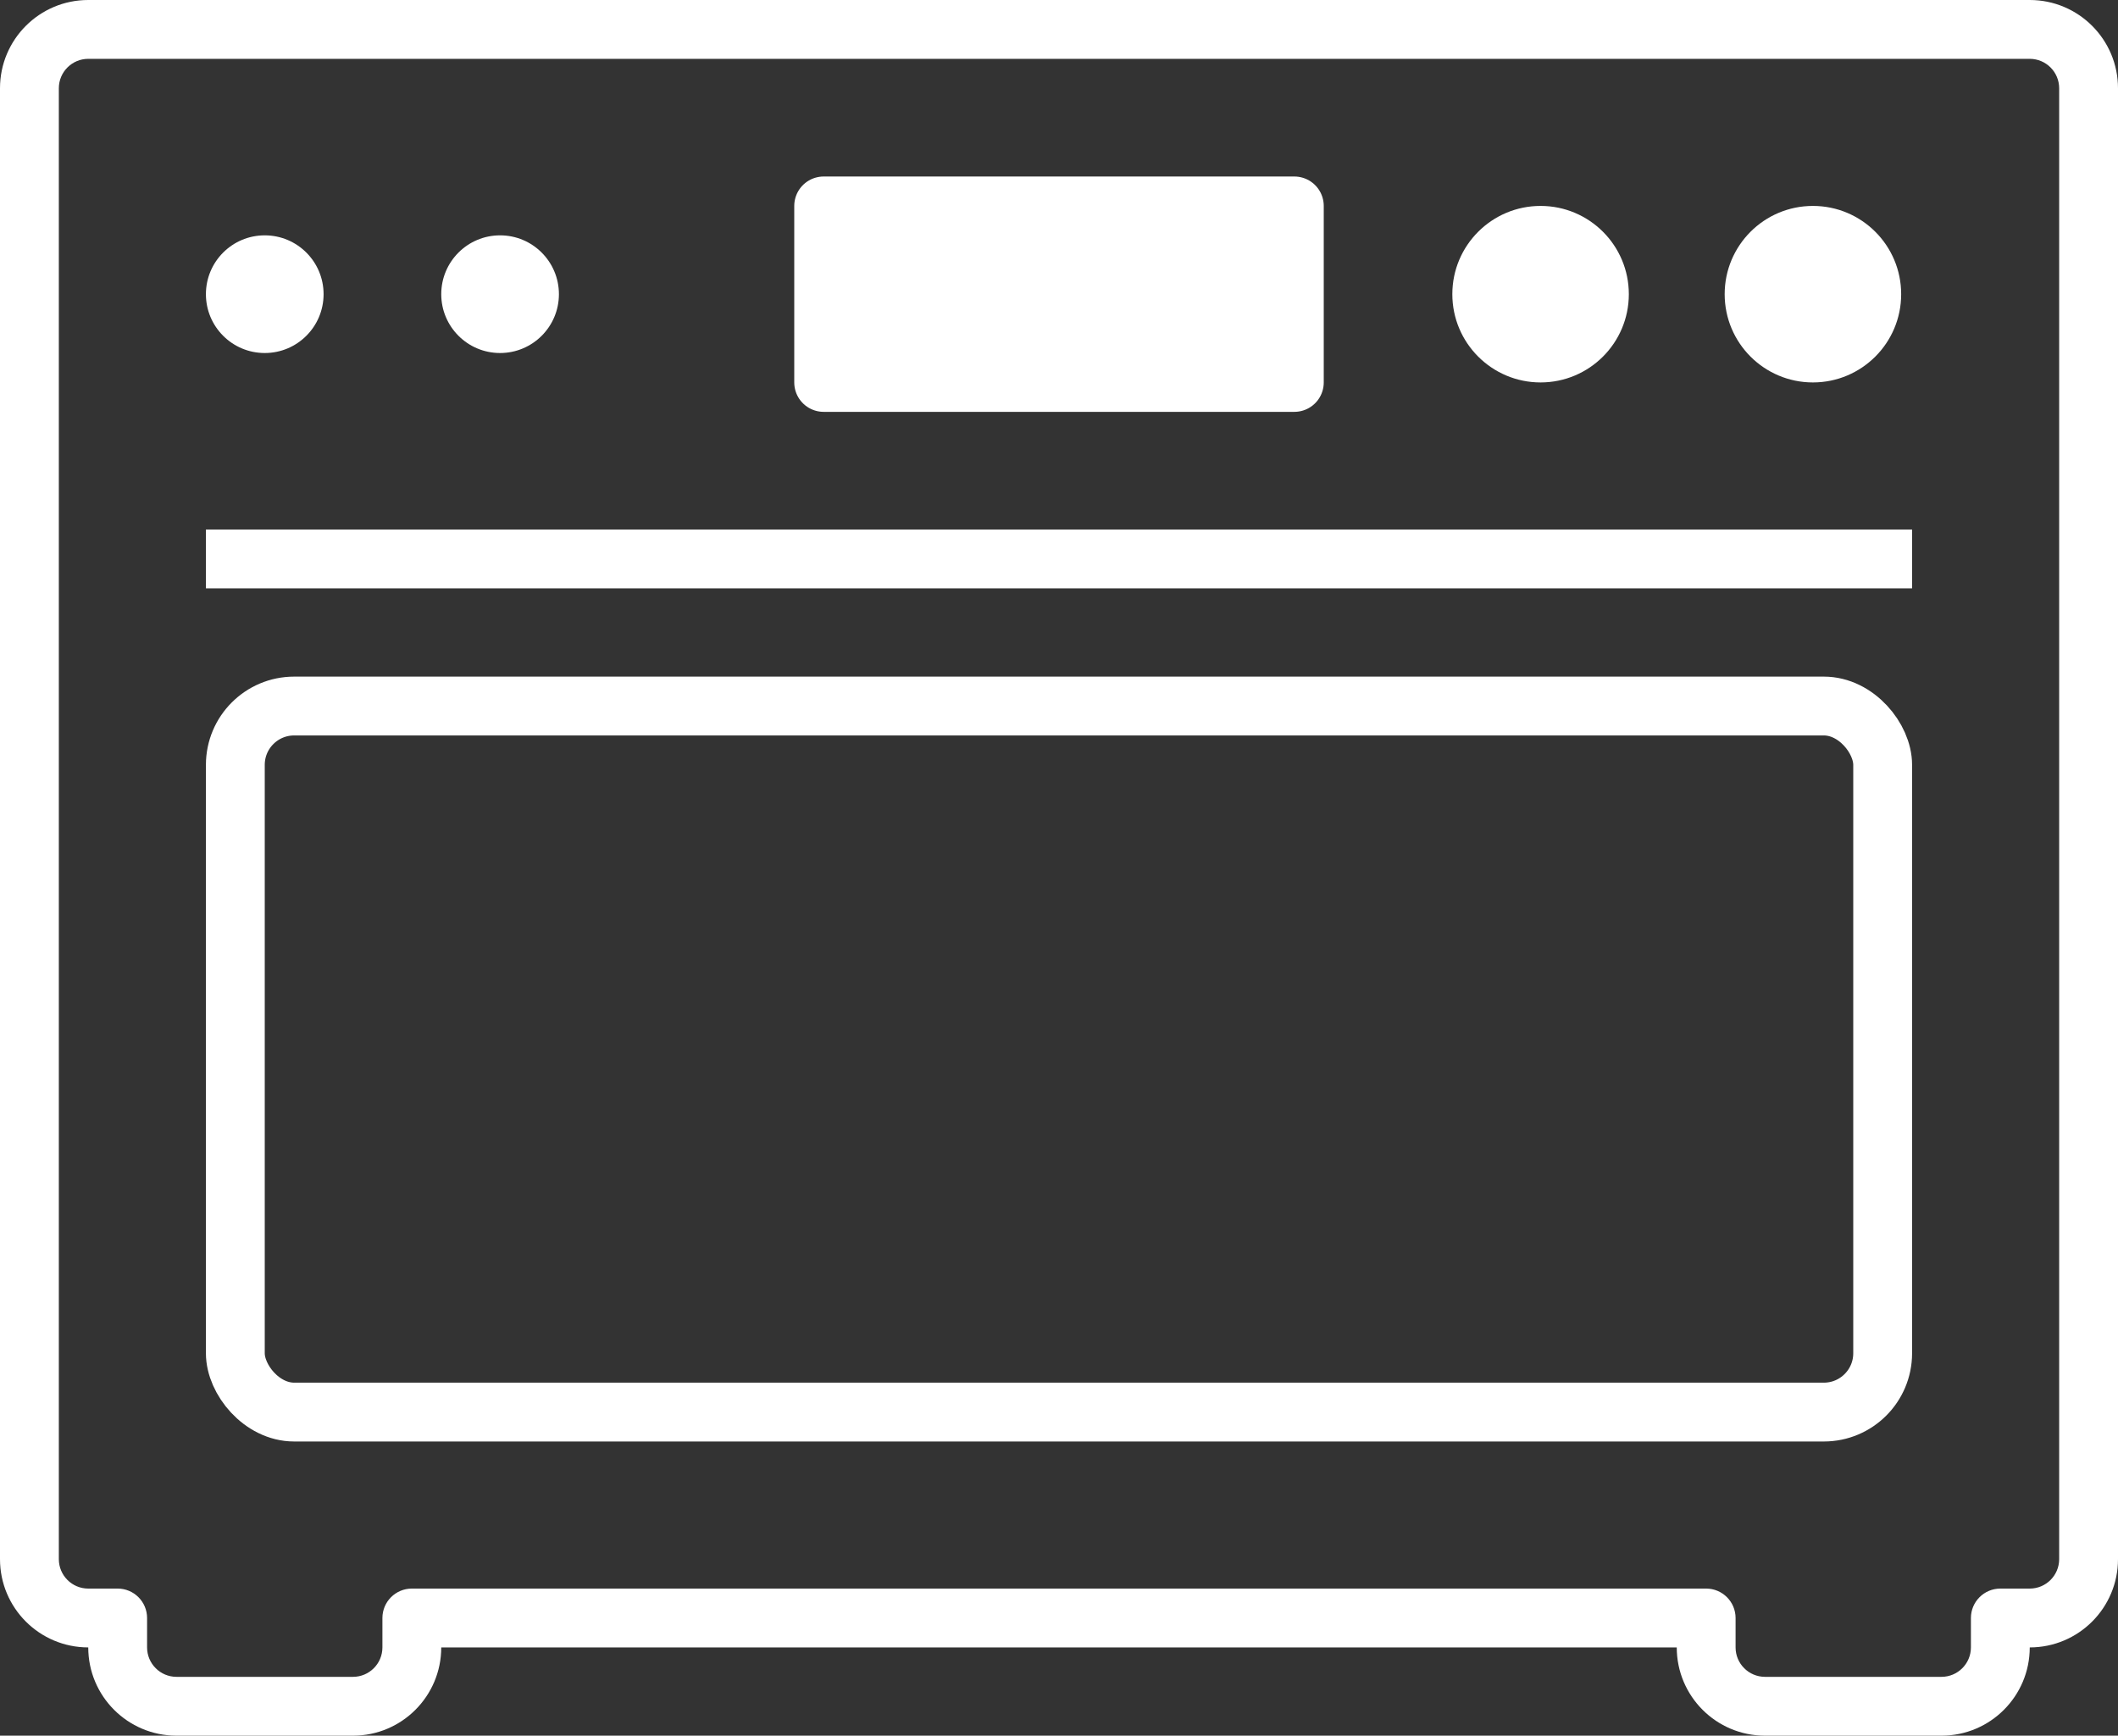 <svg width="72" height="59" viewBox="0 0 72 59" fill="none" xmlns="http://www.w3.org/2000/svg">
    <rect x="0" y="0" width="72" height="59" fill="#333333" stroke="none"/>
    <path d="M68 55V54C67.448 54 67 54.448 67 55H68ZM58 55H59C59 54.448 58.552 54 58 54V55ZM14 55V54C13.448 54 13 54.448 13 55H14ZM4 55H5C5 54.448 4.552 54 4 54V55ZM3 0C1.343 0 0 1.343 0 3H2C2 2.448 2.448 2 3 2V0ZM69 0H3V2H69V0ZM72 3C72 1.343 70.657 0 69 0V2C69.552 2 70 2.448 70 3H72ZM72 53V3H70V53H72ZM69 56C70.657 56 72 54.657 72 53H70C70 53.552 69.552 54 69 54V56ZM68 56H69V54H68V56ZM67 55V56H69V55H67ZM67 56C67 56.552 66.552 57 66 57V59C67.657 59 69 57.657 69 56H67ZM66 57H60V59H66V57ZM60 57C59.448 57 59 56.552 59 56H57C57 57.657 58.343 59 60 59V57ZM59 56V55H57V56H59ZM14 56H58V54H14V56ZM15 56V55H13V56H15ZM12 59C13.657 59 15 57.657 15 56H13C13 56.552 12.552 57 12 57V59ZM6 59H12V57H6V59ZM3 56C3 57.657 4.343 59 6 59V57C5.448 57 5 56.552 5 56H3ZM3 55V56H5V55H3ZM3 56H4V54H3V56ZM0 53C0 54.657 1.343 56 3 56V54C2.448 54 2 53.552 2 53H0ZM0 3V53H2V3H0Z" fill="white"/>
    <rect x="8" y="24" width="56" height="24" rx="2" stroke="white" stroke-width="2"/>
    <rect x="28" y="7" width="16" height="6" fill="white" stroke="white" stroke-width="2" stroke-linecap="square" stroke-linejoin="round"/>
    <circle cx="9" cy="10" r="2" fill="white"/>
    <circle cx="17" cy="10" r="2" fill="white"/>
    <circle cx="52.371" cy="10" r="3" fill="white"/>
    <circle cx="61.629" cy="10" r="3" fill="white"/>
    <path d="M7 19L65 19" stroke="white" stroke-width="2"/>
</svg>
